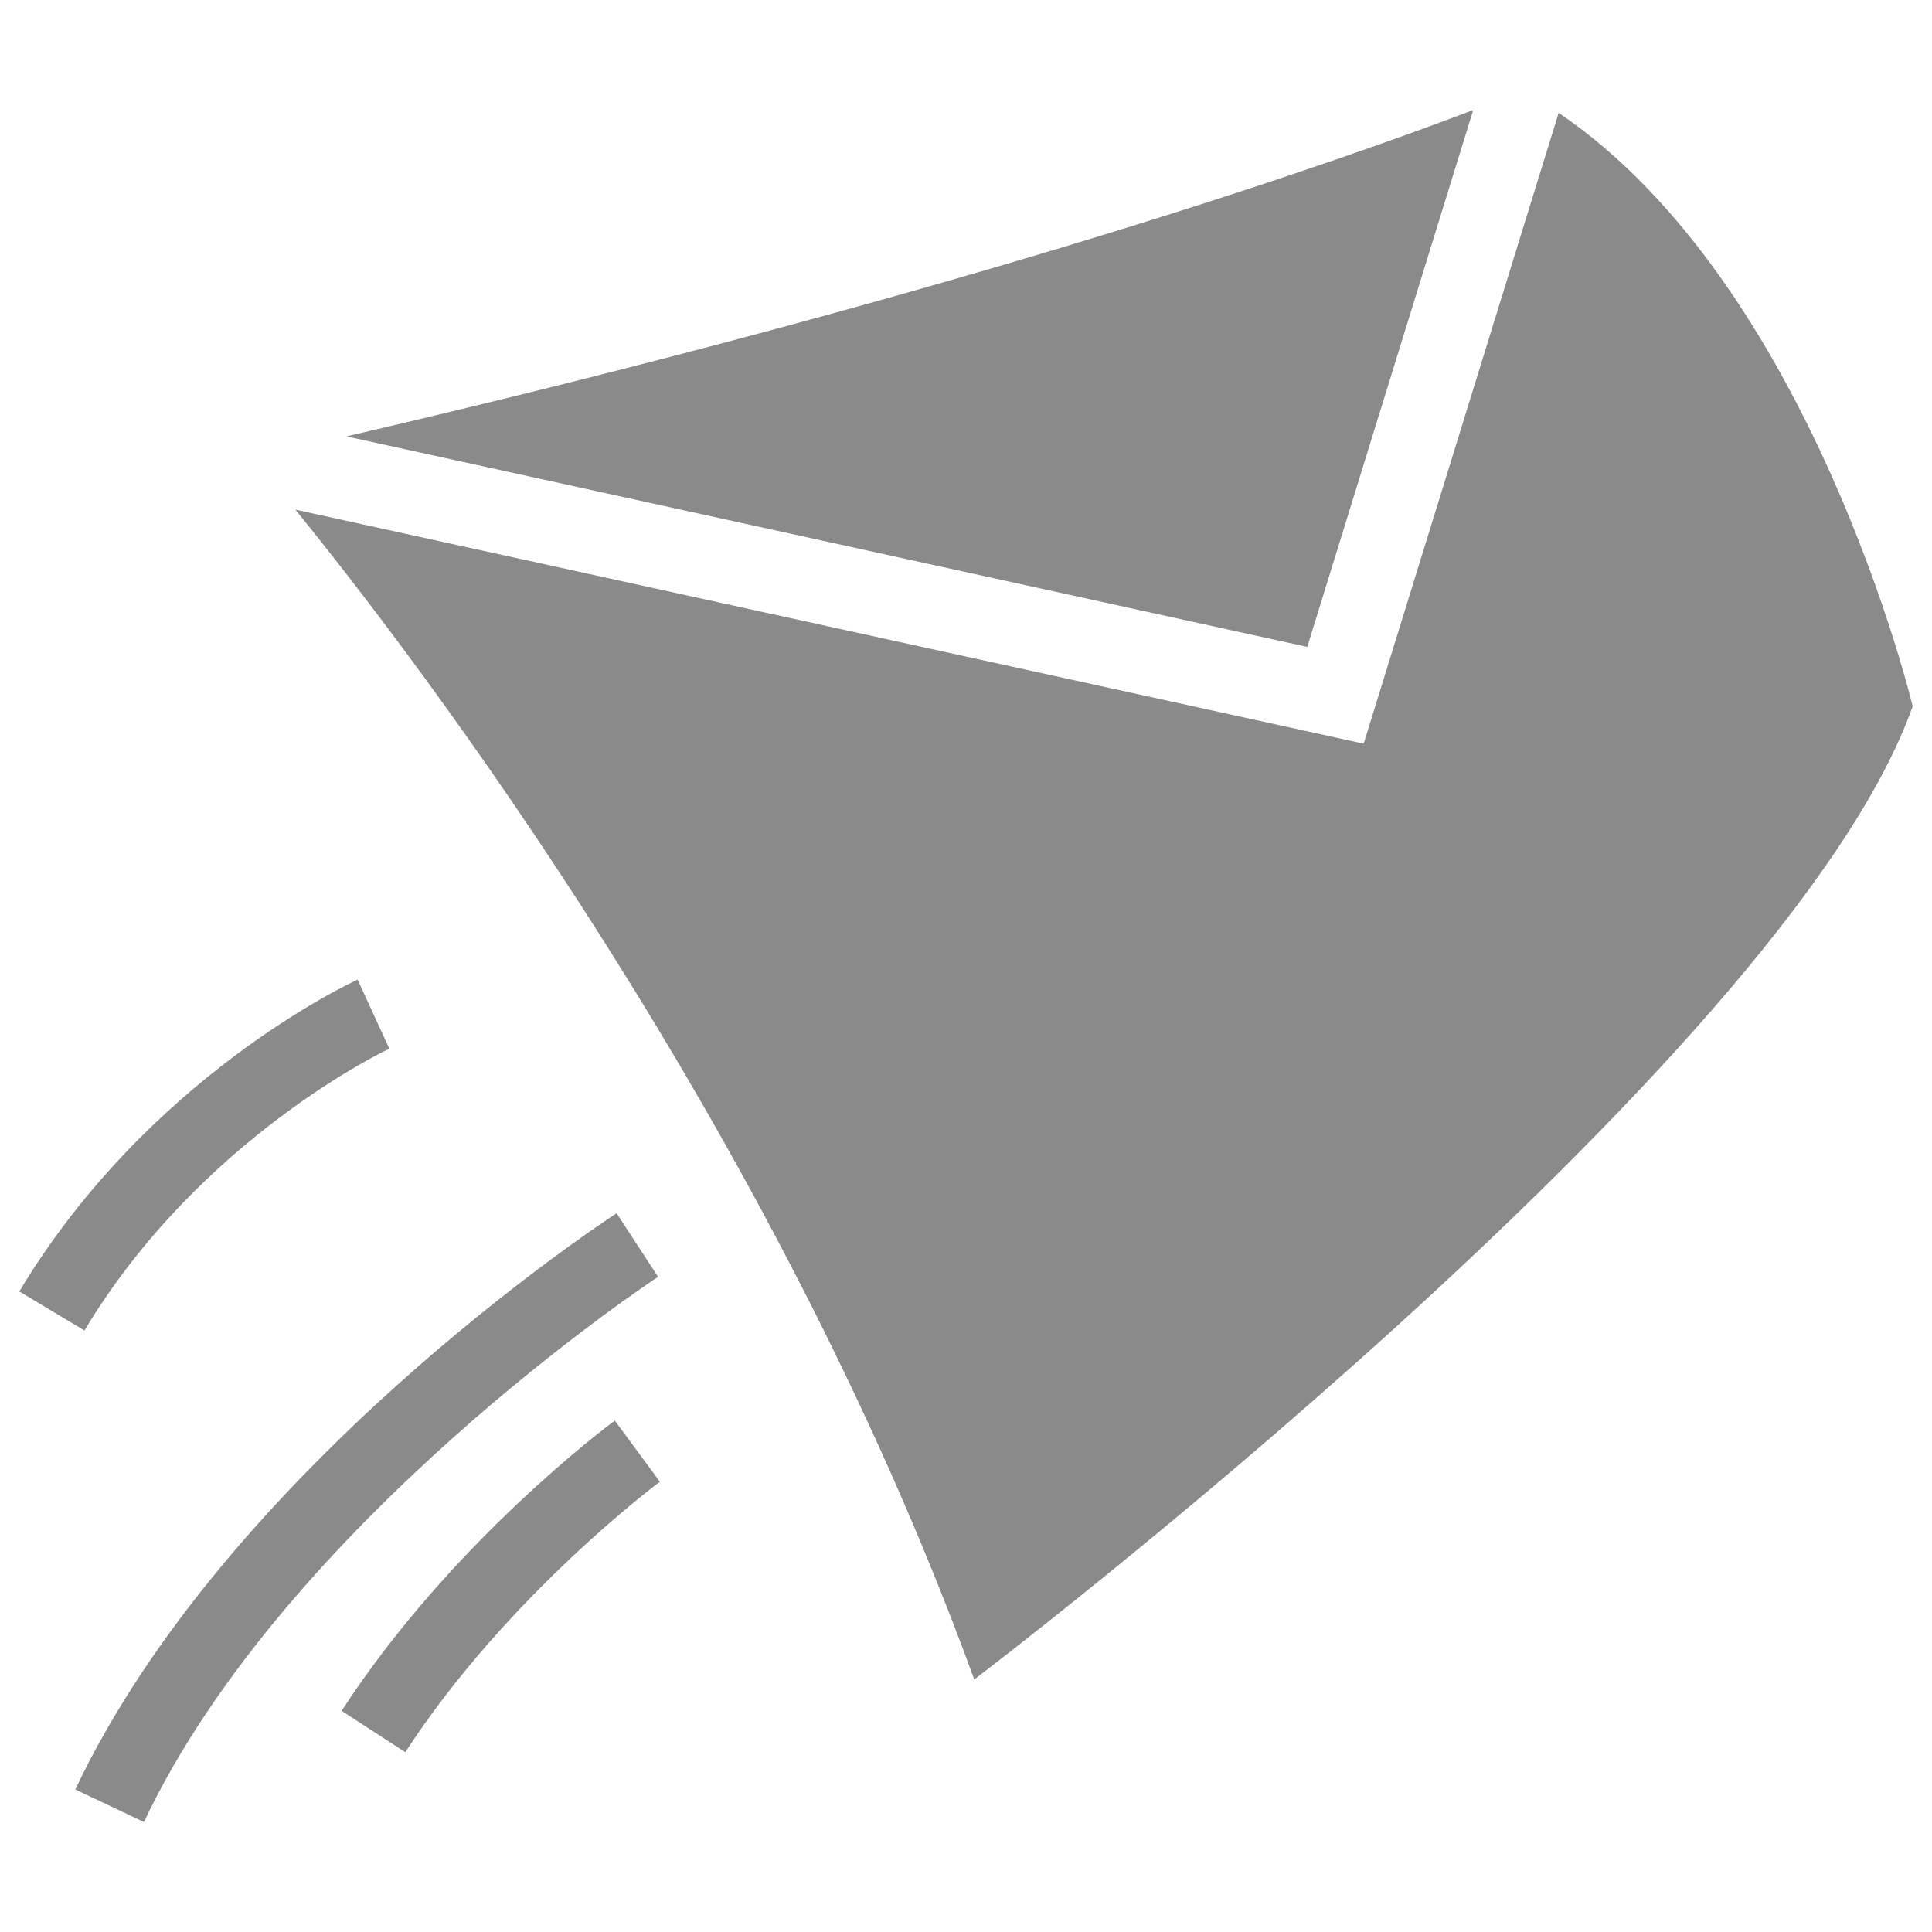 <?xml version="1.0" encoding="utf-8"?>
<!-- Generator: Adobe Illustrator 15.1.0, SVG Export Plug-In . SVG Version: 6.00 Build 0)  -->
<!DOCTYPE svg PUBLIC "-//W3C//DTD SVG 1.1//EN" "http://www.w3.org/Graphics/SVG/1.1/DTD/svg11.dtd">
<svg version="1.1" id="Layer_1" xmlns="http://www.w3.org/2000/svg" xmlns:xlink="http://www.w3.org/1999/xlink" x="0px" y="0px"
	 width="250px" height="250px" viewBox="0 0 250 250" enable-background="new 0 0 250 250" xml:space="preserve">
<g id="Layer_1_1_" display="none">
	<g display="inline">
		<path fill="#231F20" d="M192.391,31.146c22.996,15.725,34.771,52.352,37.771,62.931c-12.849,29.792-68.21,78.043-98.81,102.429
			c-15.458-38.193-35.985-71.888-51.194-94.309c-8.962-13.214-16.998-23.931-22.933-31.508
			C134.279,52.57,178.409,36.569,192.391,31.146 M193.335,19.998c0,0-50.056,21.107-154.028,44.554
			c0,0,57.677,65.976,87.552,148.134c0,0,98.476-74.688,113.809-118.021C240.668,94.665,227.335,38.665,193.335,19.998
			L193.335,19.998z"/>
	</g>
	<polyline display="inline" fill="none" stroke="#231F20" stroke-width="10" stroke-miterlimit="10" points="39.307,64.552 
		170.668,93.331 193.335,19.998 	"/>
	<path display="inline" fill="none" stroke="#231F20" stroke-width="10" stroke-linecap="round" stroke-miterlimit="10" d="M86,160
		c0,0-46,30-64,68"/>
	<path display="inline" fill="none" stroke="#231F20" stroke-width="10" stroke-linecap="round" stroke-miterlimit="10" d="M54,132
		c0,0-24,11-39,36"/>
	<path display="inline" fill="none" stroke="#231F20" stroke-width="10" stroke-linecap="round" stroke-miterlimit="10" d="M86,185
		c0,0-19,14-32,34"/>
</g>
<g id="Layer_2">
	<g>
		<g>
			<g>
				<path fill="#8A8A8A" d="M201.689,14.604l-25.23,81.626L38.22,65.945c15.851,19.518,61.771,79.665,87.848,151.375
					c0,0,105.072-79.689,121.433-125.926C247.5,91.393,234.506,36.826,201.689,14.604z"/>
			</g>
			<g>
				<path fill="#8A8A8A" d="M190.637,14.235C174.302,20.466,126.314,37.52,44.834,56.47l124.327,27.238L190.637,14.235z"/>
			</g>
		</g>
		<g>
			<path fill="#8A8A8A" d="M18.624,235.766l-8.882-4.207c19.574-41.326,67.992-73.229,70.044-74.567l5.369,8.229
				C84.676,165.534,36.996,196.977,18.624,235.766z"/>
		</g>
		<g>
			<path fill="#8A8A8A" d="M10.928,172.17L2.5,167.113c16.598-27.661,42.677-39.846,43.778-40.35l4.096,8.933l-2.048-4.468
				l2.054,4.465C50.138,135.807,25.906,147.206,10.928,172.17z"/>
		</g>
		<g>
			<path fill="#8A8A8A" d="M52.446,226.734l-8.24-5.354c14.194-21.838,34.492-36.924,35.35-37.556l5.832,7.91
				C85.191,191.88,65.64,206.439,52.446,226.734z"/>
		</g>
	</g>
</g>
</svg>
